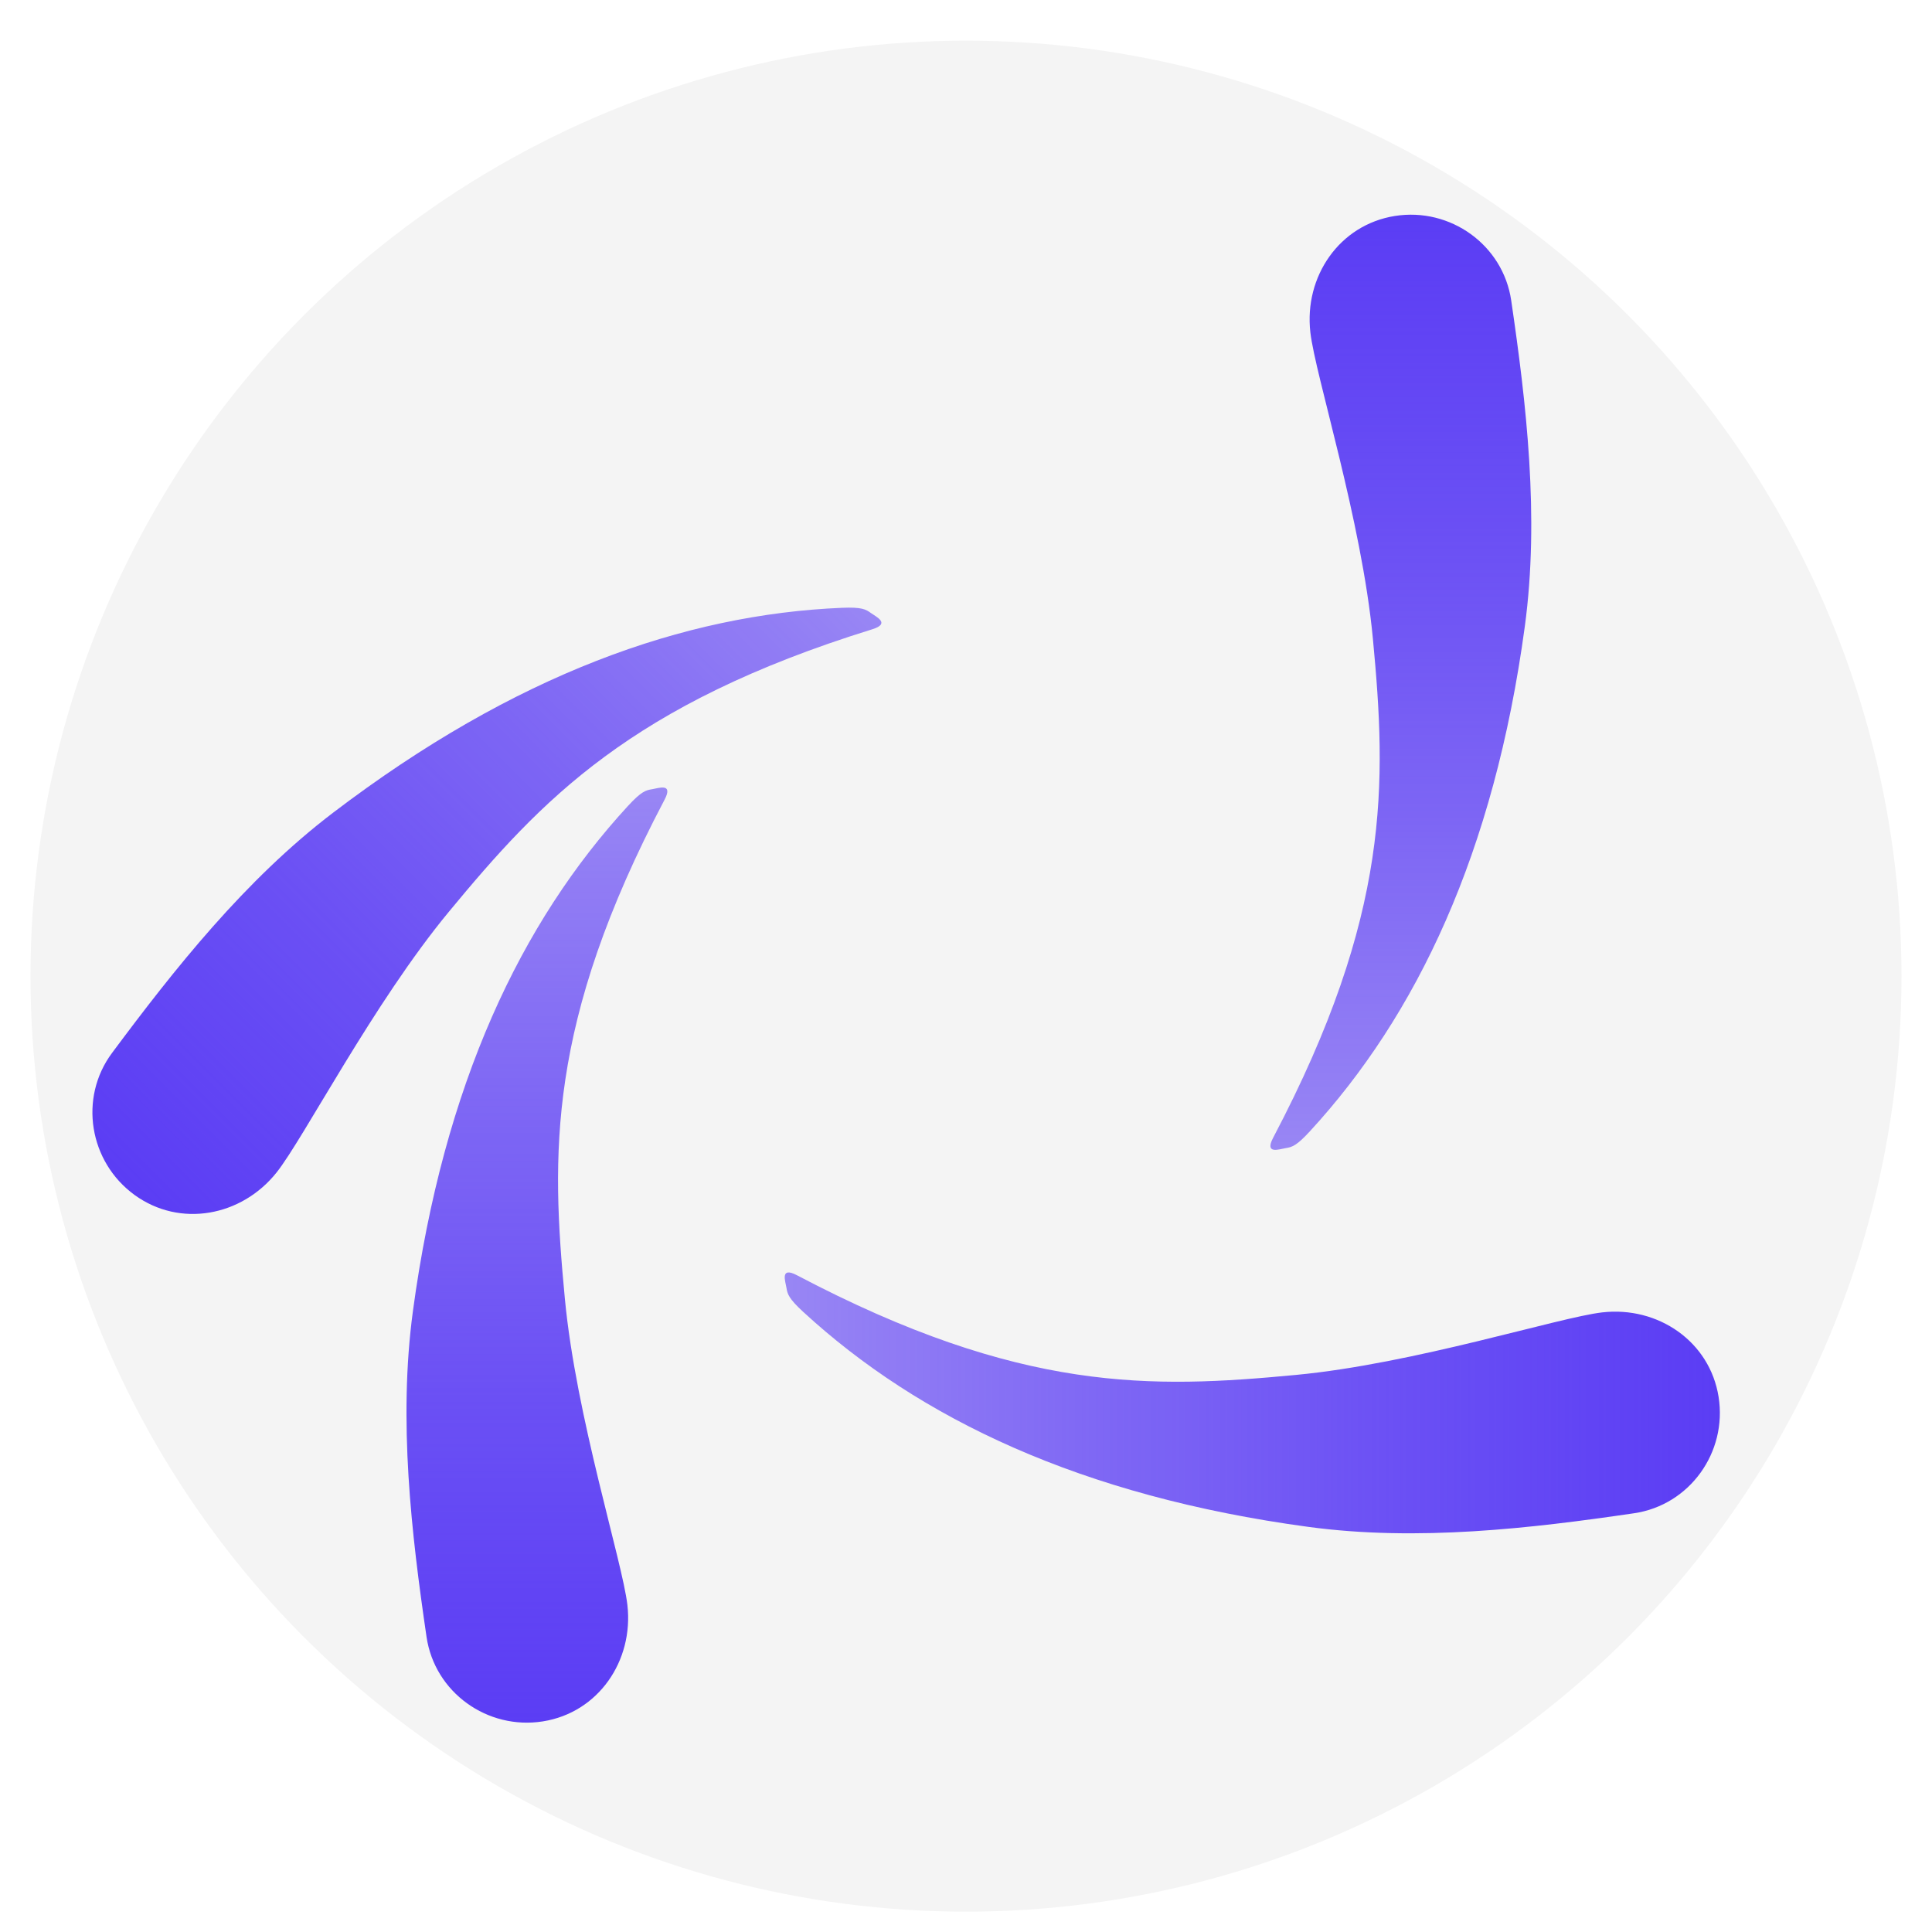 <?xml version="1.0" encoding="UTF-8" standalone="no"?>
<svg
   width="201.083mm"
   height="201.083mm"
   viewBox="0 0 201.083 201.083"
   version="1.1"
   id="svg947"
   inkscape:version="1.2 (dc2aeda, 2022-05-15)"
   sodipodi:docname="logo-dark.svg"
   inkscape:export-filename="icon.png"
   inkscape:export-xdpi="42.99"
   inkscape:export-ydpi="42.99"
   xmlns:inkscape="http://www.inkscape.org/namespaces/inkscape"
   xmlns:sodipodi="http://sodipodi.sourceforge.net/DTD/sodipodi-0.dtd"
   xmlns:xlink="http://www.w3.org/1999/xlink"
   xmlns="http://www.w3.org/2000/svg"
   xmlns:svg="http://www.w3.org/2000/svg"
   xmlns:rdf="http://www.w3.org/1999/02/22-rdf-syntax-ns#"
   xmlns:cc="http://creativecommons.org/ns#"
   xmlns:dc="http://purl.org/dc/elements/1.1/">
  <defs
     id="defs941">
    <linearGradient
       inkscape:collect="always"
       id="linearGradient1588-0">
      <stop
         style="stop-color:#5f40ff;stop-opacity:1"
         offset="0"
         id="stop1584" />
      <stop
         style="stop-color:#330aff;stop-opacity:0.468"
         offset="1"
         id="stop1586" />
    </linearGradient>
    <inkscape:path-effect
       effect="skeletal"
       id="path-effect1518"
       is_visible="true"
       lpeversion="1"
       pattern="M 0,0 H 1"
       copytype="repeated"
       prop_scale="1"
       scale_y_rel="false"
       spacing="0"
       normal_offset="0"
       tang_offset="0"
       prop_units="false"
       vertical_pattern="false"
       hide_knot="false"
       fuse_tolerance="0" />
    <linearGradient
       inkscape:collect="always"
       xlink:href="#linearGradient1588-0"
       id="linearGradient1594"
       x1="23.101"
       y1="99.44"
       x2="120.43"
       y2="99.44"
       gradientUnits="userSpaceOnUse" />
  </defs>
  <sodipodi:namedview
     id="base"
     pagecolor="#222222"
     bordercolor="#666666"
     borderopacity="1.0"
     inkscape:pageopacity="0"
     inkscape:pageshadow="2"
     inkscape:zoom="0.61091087"
     inkscape:cx="414.95415"
     inkscape:cy="447.69215"
     inkscape:document-units="mm"
     inkscape:current-layer="layer1"
     inkscape:document-rotation="0"
     showgrid="true"
     inkscape:window-width="1252"
     inkscape:window-height="791"
     inkscape:window-x="0"
     inkscape:window-y="38"
     inkscape:window-maximized="0"
     inkscape:showpageshadow="2"
     inkscape:pagecheckerboard="0"
     inkscape:deskcolor="#222222">
    <inkscape:grid
       type="xygrid"
       id="grid1510"
       originx="-5.292"
       originy="-42.333" />
  </sodipodi:namedview>
  <g
     inkscape:label="Layer 1"
     inkscape:groupmode="layer"
     id="layer1"
     transform="translate(-5.292,-42.333)">
    <rect
       inkscape:export-filename="/Users/talin/Projects/vortex2/src/images/vortex.png"
       style="opacity:1;fill:none;fill-opacity:1;stroke:none;stroke-width:1.27;stroke-miterlimit:4;stroke-dasharray:none;stroke-opacity:1"
       id="rect1655"
       width="201.083"
       height="201.083"
       x="5.292"
       y="42.333"
       inkscape:export-xdpi="8.0799999"
       inkscape:export-ydpi="8.0799999" />
    <path
       inkscape:export-filename="/Users/talin/Projects/vortex2/src/images/vortex.png"
       sodipodi:type="star"
       style="opacity:0;fill:none;fill-opacity:1;stroke:#cbcbcb;stroke-width:1.27;stroke-miterlimit:4;stroke-dasharray:none;stroke-opacity:1"
       id="path1572"
       sodipodi:sides="8"
       sodipodi:cx="101.25491"
       sodipodi:cy="145.06546"
       sodipodi:r1="46.207493"
       sodipodi:r2="23.103745"
       sodipodi:arg1="0.41241044"
       sodipodi:arg2="0.80510952"
       inkscape:flatsided="false"
       inkscape:rounded="0"
       inkscape:randomized="0"
       d="m 143.588,163.586 -26.322,-1.865 0.826,26.375 -17.293,-19.931 -18.065,19.234 1.865,-26.322 -26.375,0.826 19.931,-17.293 -19.234,-18.065 26.322,1.865 -0.826,-26.375 17.293,19.931 18.065,-19.234 -1.865,26.322 26.375,-0.826 -19.931,17.293 z"
       inkscape:transform-center-y="-1.6748571e-06"
       transform="matrix(0.836,0.078,-0.078,0.836,32.499,13.743)"
       inkscape:export-xdpi="8.0799999"
       inkscape:export-ydpi="8.0799999" />
    <g
       inkscape:export-filename="/Users/talin/Projects/vortex2/src/images/vortex.png"
       id="g1606"
       transform="translate(4.645,-2.086)"
       inkscape:export-xdpi="8.0799999"
       inkscape:export-ydpi="8.0799999">
      <use
         height="100%"
         width="100%"
         transform="rotate(90,101.111,144.775)"
         id="use1568"
         xlink:href="#path1512"
         y="0"
         x="0" />
      <use
         height="100%"
         width="100%"
         transform="rotate(45,100.908,143.618)"
         id="use1570"
         xlink:href="#path1512"
         y="0"
         x="0" />
      <use
         height="100%"
         width="100%"
         transform="rotate(180,101.376,144.935)"
         id="use1574"
         xlink:href="#path1512"
         y="0"
         x="0" />
      <use
         height="100%"
         width="100%"
         transform="rotate(90,100.819,144.799)"
         id="use1576"
         xlink:href="#use1570"
         y="0"
         x="0" />
      <use
         height="100%"
         width="100%"
         transform="rotate(90,101.449,145.511)"
         id="use1578"
         xlink:href="#use1574"
         y="0"
         x="0" />
      <use
         height="100%"
         width="100%"
         transform="rotate(90,100.816,145.119)"
         id="use1580"
         xlink:href="#use1576"
         y="0"
         x="0" />
      <use
         height="100%"
         width="100%"
         transform="rotate(90,101.531,145.149)"
         id="use1582"
         xlink:href="#use1580"
         y="0"
         x="0" />
      <path
         sodipodi:nodetypes="csssssssc"
         d="m 120.253,111.425 c 0.103,0.65 0.7,2.243 -1.095,1.298 -23.295,-12.267 -36.944,-11.792 -51.926,-10.375 -12.321,1.165 -27.376,5.993 -31.888,6.509 -5.807,0.664 -11.195,-3.022 -12.111,-8.795 -0.916,-5.773 3.012,-11.262 8.795,-12.111 10.709,-1.571 22.523,-2.958 33.922,-1.416 23.611,3.194 40.495,11.274 52.555,22.374 1.52,1.399 1.644,1.861 1.748,2.516 z"
         style="opacity:1;fill:url(#linearGradient1594);fill-opacity:1;stroke-width:0.07"
         id="path1512" />
    </g>
    <circle
       style="opacity:0.492;fill:#000000;stroke:none;stroke-width:2.434;stroke-linecap:round;fill-opacity:0.089"
       id="path431"
       cx="105.833"
       cy="143.933"
       r="97.367" />
  </g>
</svg>
